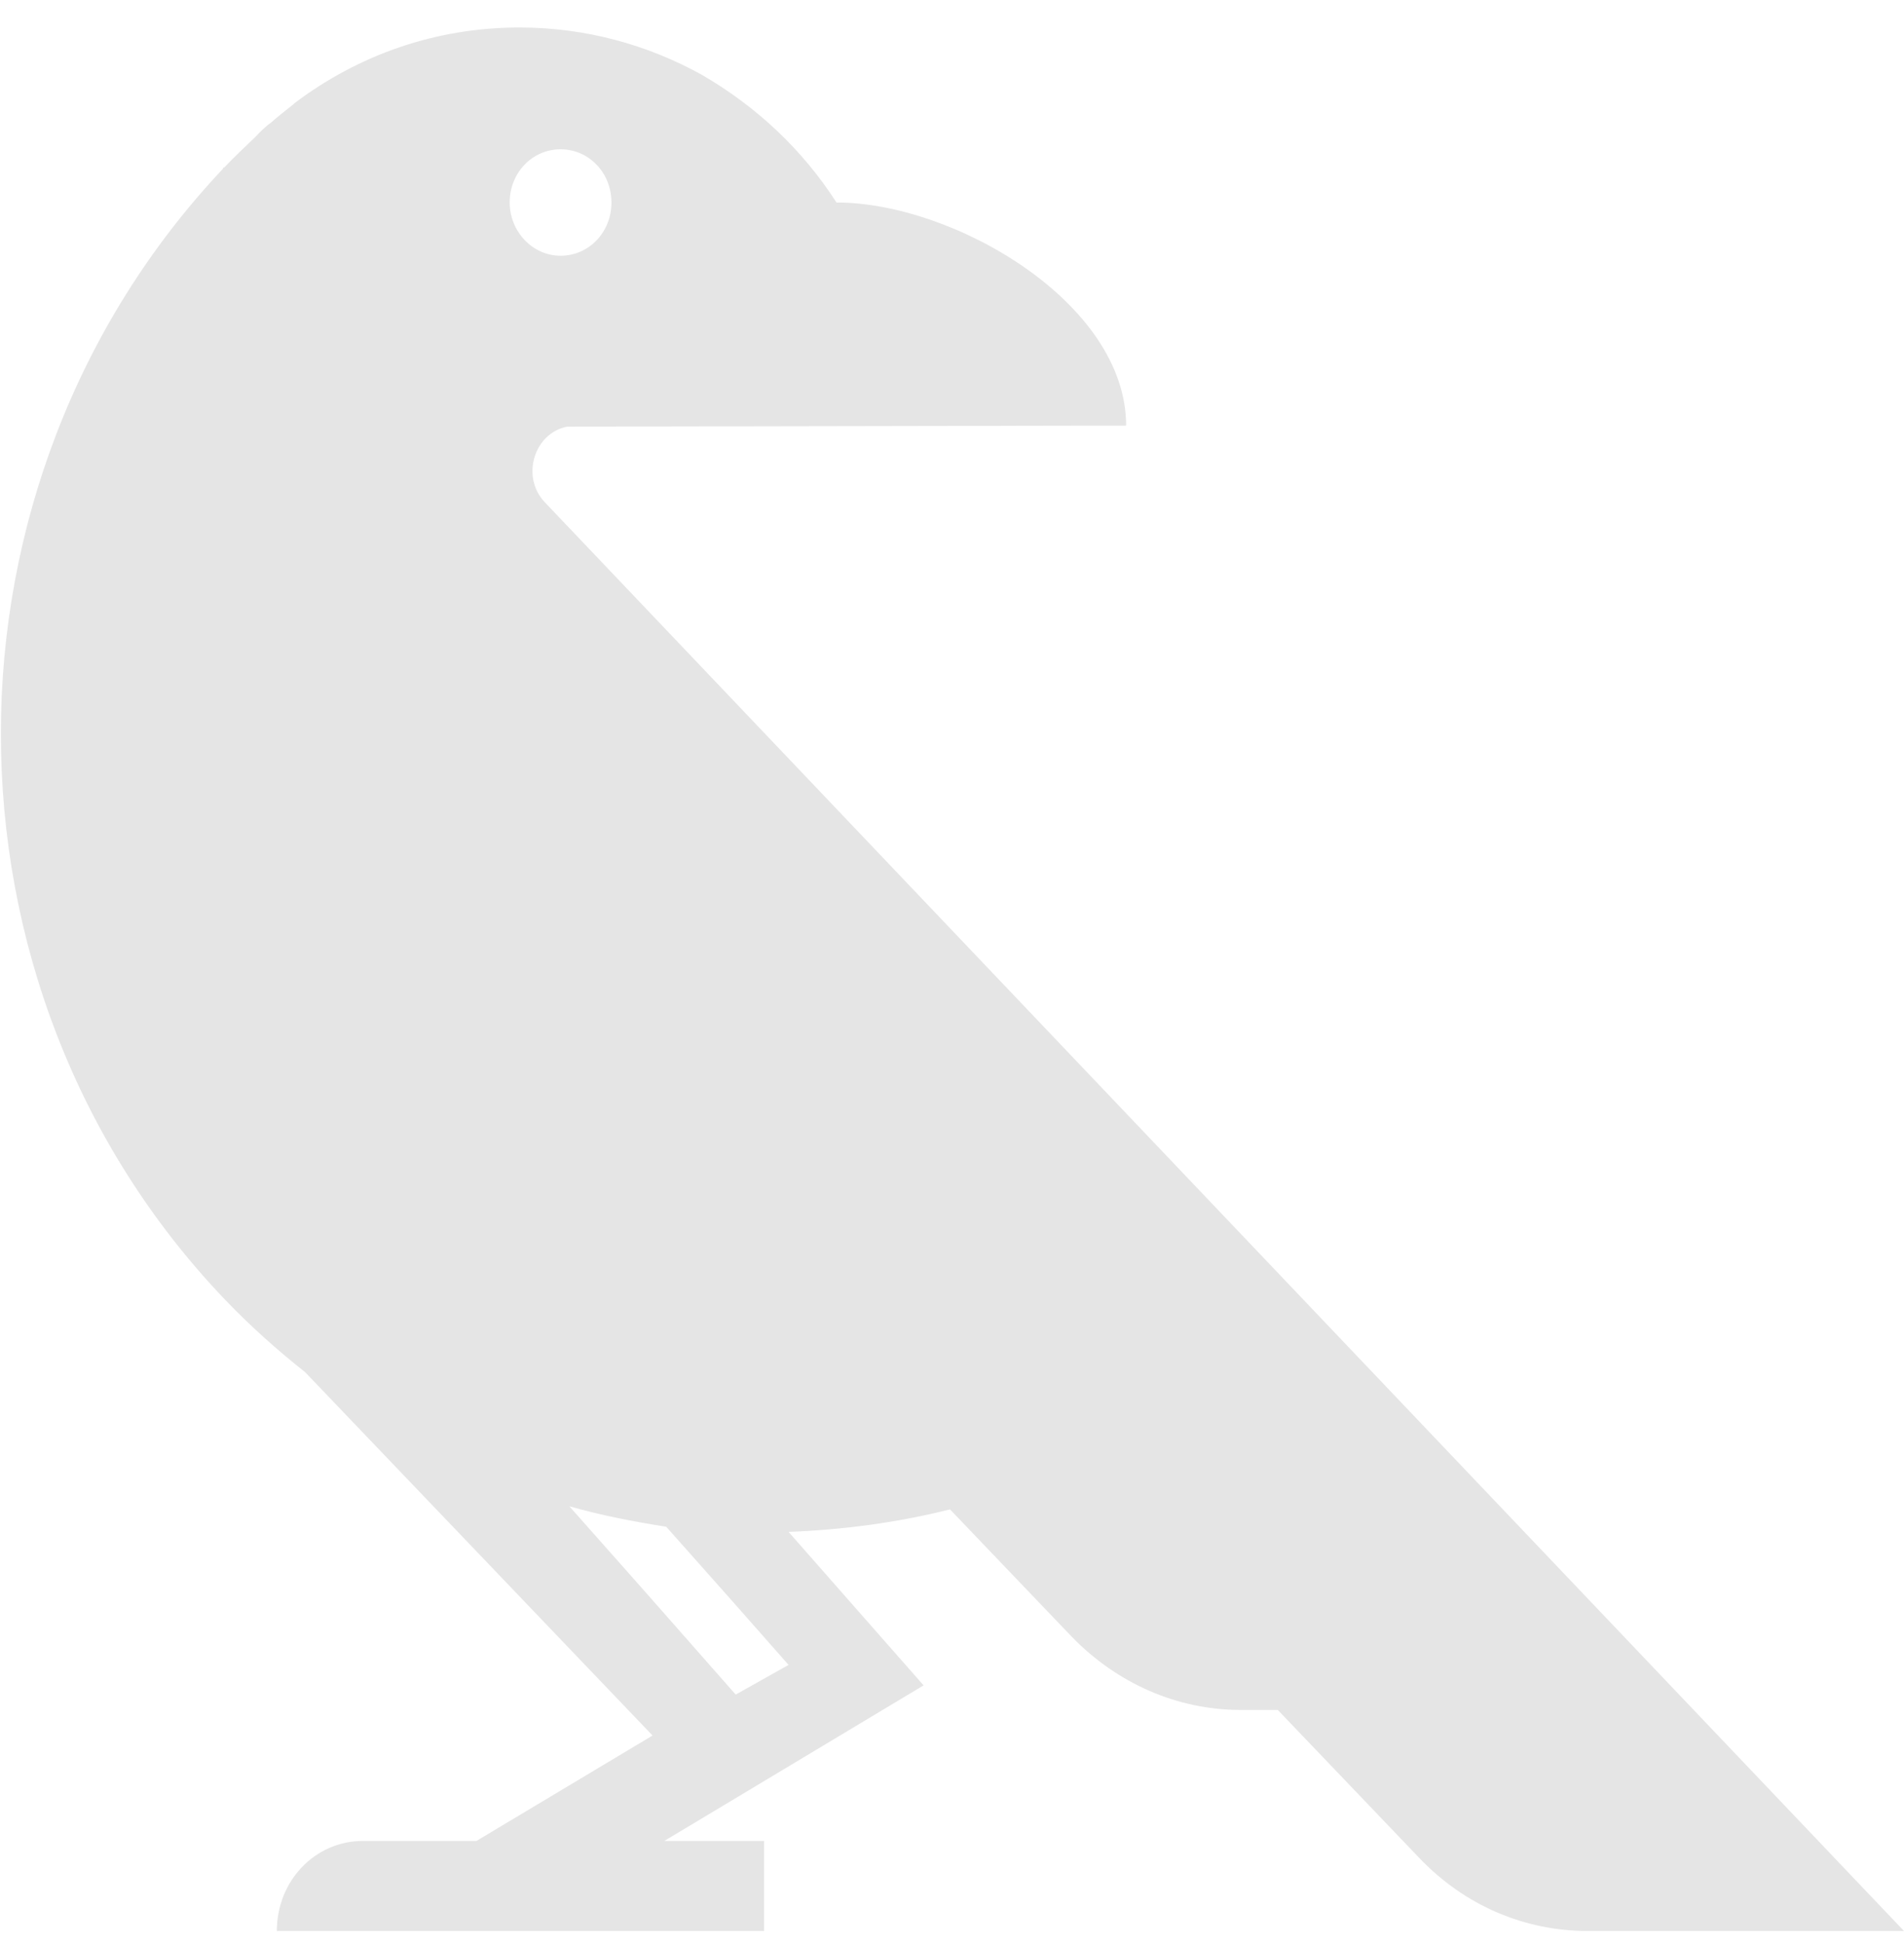 <svg width="48" height="49" viewBox="0 0 48 49" fill="none" xmlns="http://www.w3.org/2000/svg">
<path d="M13.737 12.662C13.121 12.017 13.466 10.908 14.305 10.753L28.39 10.727C28.39 7.632 24.048 5.104 21.088 5.104C20.225 3.763 19.066 2.68 17.684 1.88C16.328 1.132 14.773 0.693 13.096 0.693C10.975 0.693 9.026 1.39 7.423 2.602C7.423 2.602 7.423 2.602 7.398 2.628C7.201 2.783 7.003 2.937 6.831 3.092C6.683 3.195 6.559 3.324 6.436 3.453C6.165 3.711 5.893 3.969 5.647 4.227C5.647 4.227 5.647 4.227 5.622 4.227C5.622 4.227 5.622 4.227 5.622 4.253C1.897 8.2 0.022 13.358 0.022 18.491C0.022 23.65 1.897 28.809 5.671 32.756C6.313 33.426 6.979 34.02 7.694 34.587L11.789 38.869L16.451 43.744L12.011 46.401H9.149C7.941 46.401 6.979 47.407 6.979 48.671H19.263V46.401H16.747L23.284 42.48L21.286 40.21L19.88 38.611C21.236 38.56 22.618 38.379 23.95 38.044L25.257 39.411L27.033 41.268C28.168 42.429 29.672 43.099 31.276 43.099H32.213L35.79 46.84C36.925 48.026 38.429 48.671 40.033 48.671H48L13.737 12.662ZM12.849 5.104C12.849 4.356 13.417 3.763 14.132 3.763C14.847 3.763 15.415 4.356 15.415 5.104C15.415 5.852 14.847 6.446 14.132 6.446C13.417 6.446 12.849 5.826 12.849 5.104ZM18.547 42.712L16.229 40.081L14.354 37.966C15.168 38.199 15.982 38.353 16.796 38.482L18.424 40.314L19.88 41.964L18.547 42.712Z" fill="#E5E5E5"/>
</svg>

